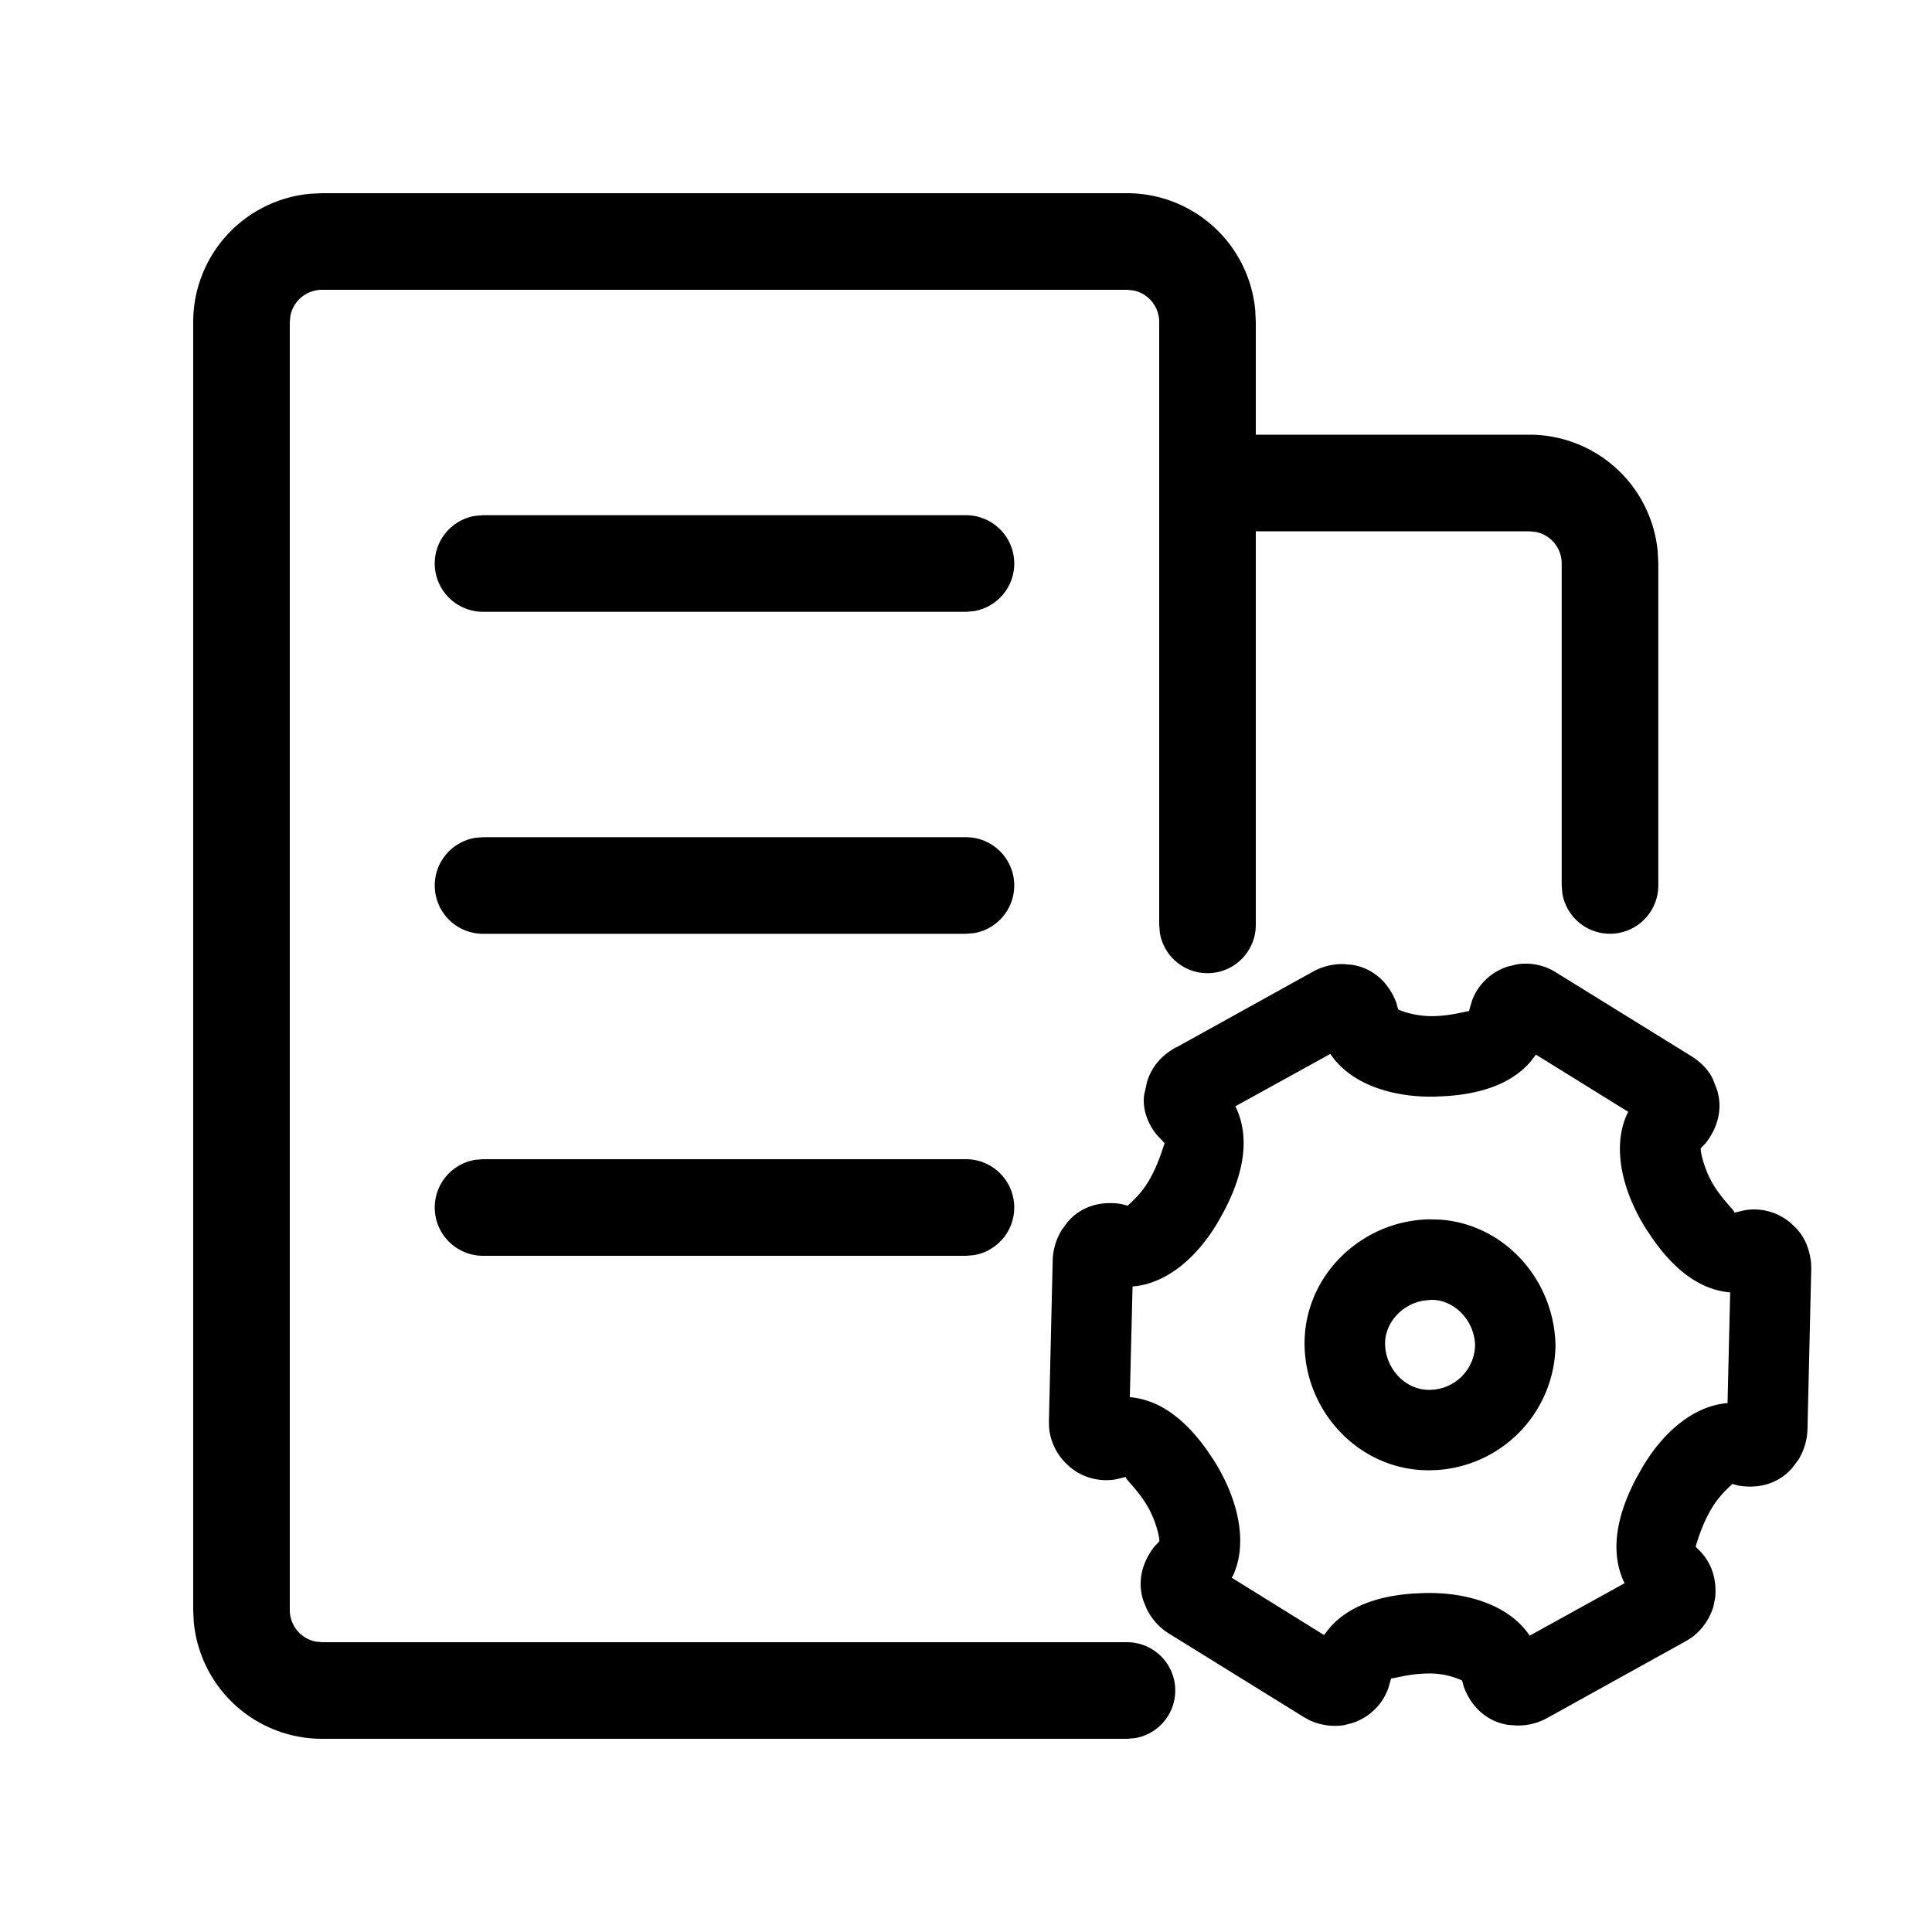 <?xml version="1.0" standalone="no"?><!DOCTYPE svg PUBLIC "-//W3C//DTD SVG 1.1//EN" "http://www.w3.org/Graphics/SVG/1.1/DTD/svg11.dtd"><svg class="icon" width="200px" height="200.00px" viewBox="0 0 1024 1024" version="1.1" xmlns="http://www.w3.org/2000/svg"><path d="M597.333 102.4a68.267 68.267 0 0 1 67.968 62.037L665.6 170.667v319.573a25.6 25.6 0 0 1-50.859 4.139l-0.341-4.181V170.667a17.067 17.067 0 0 0-13.653-16.725L597.333 153.6H170.667a17.067 17.067 0 0 0-16.725 13.653L153.6 170.667v682.667a17.067 17.067 0 0 0 13.653 16.725L170.667 870.4h426.667a25.6 25.6 0 0 1 4.139 50.859L597.333 921.6H170.667a68.267 68.267 0 0 1-67.968-62.037L102.4 853.333V170.667a68.267 68.267 0 0 1 62.037-67.968L170.667 102.4h426.667z"  /><path d="M810.667 230.4a68.267 68.267 0 0 1 67.968 62.037L878.933 298.667v170.667a25.6 25.6 0 0 1-50.859 4.139L827.733 469.333V298.667a17.067 17.067 0 0 0-13.653-16.725L810.667 281.6h-170.667a25.6 25.6 0 0 1-4.139-50.859L640 230.4h170.667zM803.669 511.189a29.867 29.867 0 0 1 20.992 4.181l71.851 44.459c6.101 3.755 10.581 9.344 11.861 13.483l1.536 3.84c2.987 9.045 1.493 19.243-5.845 28.715l-2.56 2.645c-0.555 0.469 1.365 11.307 7.381 20.651 5.376 8.32 11.52 13.355 10.155 13.653l5.461-1.323a29.739 29.739 0 0 1 25.003 7.083l2.603 2.517c4.267 4.565 6.912 10.368 7.808 18.304l0.085 2.987-2.005 85.333a32.213 32.213 0 0 1-4.864 16.043l-2.987 4.011c-6.485 7.68-16.597 11.691-28.8 9.6l-3.2-0.853c0.341 0.085-6.229 4.992-10.837 12.8-6.187 10.325-8.405 20.565-8.619 20.352l0.811 0.939c7.083 6.443 10.667 15.403 9.557 26.453l-0.939 4.565a31.915 31.915 0 0 1-11.392 16.213l-3.115 1.963-73.813 40.917a32 32 0 0 1-15.659 3.84l-4.565-0.299c-10.368-1.536-19.328-8.363-23.765-20.309l-0.853-3.243a41.515 41.515 0 0 0-18.603-3.712c-10.837 0.213-19.2 3.2-18.987 2.517l-1.621 5.547a30.037 30.037 0 0 1-19.541 18.347l-3.925 0.981a32.043 32.043 0 0 1-18.048-2.56l-2.987-1.621-71.808-44.459a32 32 0 0 1-11.605-12.885l-1.792-4.352c-3.029-9.088-1.536-19.328 5.803-28.8l2.56-2.645c0.555-0.469-1.365-11.307-7.381-20.651-5.376-8.363-11.52-13.355-10.155-13.653l-5.461 1.323a30.037 30.037 0 0 1-25.344-7.424l0.427 0.299a30.293 30.293 0 0 1-10.453-20.309l-0.085-3.456 2.005-85.333a32.213 32.213 0 0 1 4.949-16.171l2.901-3.968c6.485-7.595 16.64-11.605 28.8-9.515l3.2 0.853c-0.384-0.128 6.229-4.992 10.837-12.8 3.072-5.12 5.12-10.325 6.528-14.123l2.091-6.229-4.181-4.48c-6.016-7.381-8.107-16.64-6.144-23.296l0.981-4.608a29.867 29.867 0 0 1 14.421-17.749l-2.005 1.152 2.688-1.707 0.512-0.128 72.619-40.235a32 32 0 0 1 15.659-3.883l4.523 0.341c10.411 1.536 19.328 8.363 23.808 20.309l0.853 3.243c0.085 0.427 8.661 3.883 18.56 3.712 10.837-0.213 19.2-3.2 18.987-2.517l1.664-5.717a29.739 29.739 0 0 1 19.968-18.347l-0.597 0.213z m-98.56 47.403l-50.347 27.776 0.427 0.853c7.68 16.597 3.499 36.053-6.656 55.125l-3.2 5.717c-10.795 18.219-26.965 32.427-45.056 33.792l-1.451 58.667c16.213 1.408 29.483 12.203 40.491 27.52l3.584 5.248c12.843 19.925 18.944 43.776 10.624 61.781l-0.683 1.152 48.939 30.379 2.987-3.84c10.155-11.691 26.24-16.939 44.587-18.176l6.187-0.256c22.571-0.427 44.629 6.656 55.211 22.613l50.347-27.819-0.427-0.768c-7.637-16.597-3.413-36.053 6.699-55.125l3.243-5.717c10.795-18.219 26.923-32.427 45.013-33.835l1.408-58.667c-16.128-1.365-29.44-12.16-40.405-27.477l-3.584-5.248c-12.885-19.968-18.944-43.776-10.667-61.781l0.64-1.195-48.939-30.336-2.944 3.84c-10.155 11.691-26.24 16.939-44.587 18.133l-6.187 0.299c-22.528 0.427-44.629-6.656-55.253-22.656z m52.48 87.68l5.973 0.171c33.749 2.56 60.245 31.659 60.885 66.773a67.072 67.072 0 0 1-66.091 66.048c-36.523 0.725-66.219-29.739-66.901-66.048-0.683-36.565 29.739-66.261 66.133-66.944z m0.768 42.667l-3.925 0.427c-11.52 2.005-20.48 11.904-20.309 23.04 0.256 13.355 11.093 24.448 23.467 24.235a24.235 24.235 0 0 0 24.235-23.467c-0.256-13.355-11.093-24.448-23.467-24.235zM512 273.067a25.6 25.6 0 0 1 4.139 50.859L512 324.267H256a25.6 25.6 0 0 1-4.139-50.859L256 273.067h256zM512 443.733a25.6 25.6 0 0 1 4.139 50.859L512 494.933H256a25.6 25.6 0 0 1-4.139-50.859L256 443.733h256zM512 614.4a25.6 25.6 0 0 1 4.139 50.859L512 665.6H256a25.6 25.6 0 0 1-4.139-50.859L256 614.4h256z"  /></svg>